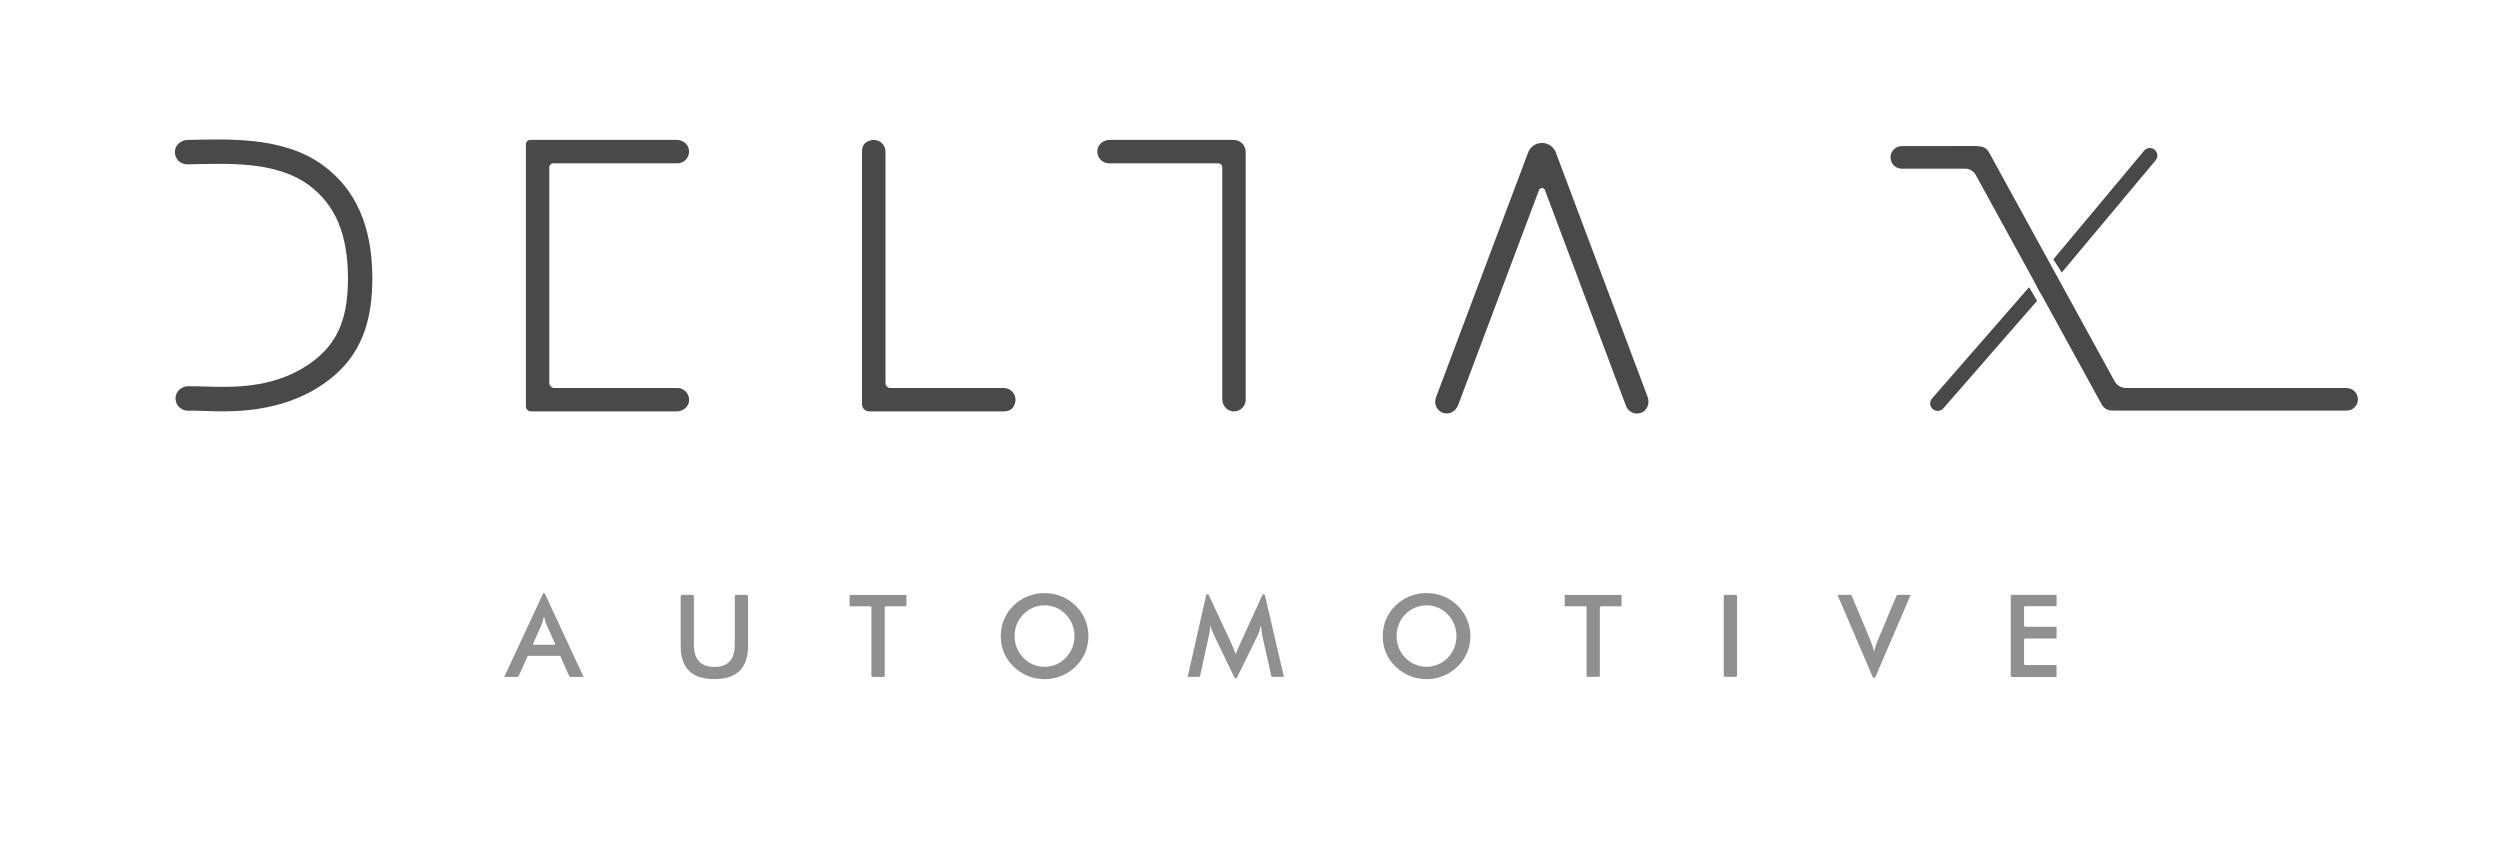 <?xml version="1.0" encoding="utf-8"?>
<!-- Generator: Adobe Illustrator 23.0.1, SVG Export Plug-In . SVG Version: 6.00 Build 0)  -->
<svg version="1.1" xmlns="http://www.w3.org/2000/svg" xmlns:xlink="http://www.w3.org/1999/xlink" x="0px" y="0px"
	 viewBox="0 0 495.72 166.7" style="enable-background:new 0 0 495.72 166.7;" xml:space="preserve">
<style type="text/css">
	.st0{fill:#A5A5A5;}
	.st1{opacity:0.46;fill:#A0A0A0;}
	.st2{fill:#707070;}
	.st3{fill:#FC001D;}
	.st4{fill:#514644;}
	.st5{fill:#D5D2CA;}
	.st6{fill:#140E17;}
	.st7{fill:#140E17;stroke:#140E17;stroke-width:4;stroke-miterlimit:10;}
	.st8{fill:none;stroke:#000000;stroke-width:2;stroke-miterlimit:10;}
	.st9{fill:none;stroke:#000000;stroke-width:8;stroke-miterlimit:10;}
	.st10{stroke:#000000;stroke-width:0.5;stroke-miterlimit:10;}
	.st11{fill:#FFFFFF;}
	.st12{fill:none;stroke:#000000;stroke-width:0.5;stroke-miterlimit:10;}
	.st13{fill:#060529;}
	.st14{stroke:#060529;stroke-width:0.5;stroke-miterlimit:10;}
	.st15{fill:none;stroke:#060529;stroke-width:0.5;stroke-miterlimit:10;}
	.st16{opacity:0;}
	.st17{fill:#FF0600;}
	.st18{fill:#FF0000;}
	.st19{fill:url(#SVGID_1_);}
	.st20{fill:#070606;}
	.st21{fill:#736863;}
	.st22{fill:#6C6360;}
	.st23{fill:#504747;}
	.st24{fill:#231D1E;}
	.st25{fill:#393738;}
	.st26{fill:url(#SVGID_2_);}
	.st27{fill:url(#SVGID_3_);}
	.st28{fill:#483F3F;}
	.st29{fill:#120D5B;}
	.st30{fill:#BFBFBF;stroke:#8A8A8A;stroke-width:7;stroke-linecap:round;stroke-miterlimit:10;}
	.st31{fill:#999999;}
	.st32{stroke:#000000;stroke-width:0.25;stroke-miterlimit:10;}
	.st33{fill:none;stroke:#8A8A8A;stroke-width:7;stroke-linecap:round;stroke-miterlimit:10;}
	.st34{fill:none;stroke:#FE040C;stroke-width:7;stroke-linecap:round;stroke-miterlimit:10;}
	.st35{fill:#FDD206;stroke:#FFFFFF;stroke-width:7;stroke-linecap:round;stroke-miterlimit:10;}
	.st36{fill:#0B0623;}
	.st37{fill:none;stroke:#0E0E0D;stroke-width:9;stroke-linecap:round;stroke-miterlimit:10;}
	.st38{fill:none;stroke:#151115;stroke-width:7;stroke-linecap:round;stroke-miterlimit:10;}
	.st39{fill:none;stroke:#545454;stroke-width:7;stroke-linecap:round;stroke-miterlimit:10;}
	.st40{opacity:0.85;}
	.st41{fill:none;stroke:#000000;stroke-width:7;stroke-linecap:round;stroke-miterlimit:10;}
	.st42{fill:none;stroke:#494949;stroke-width:7;stroke-linecap:round;stroke-miterlimit:10;}
	.st43{fill:#494949;}
	.st44{fill:none;stroke:#494949;stroke-width:5;stroke-linecap:round;stroke-miterlimit:10;}
	.st45{fill:#6D6D6D;}
	.st46{fill:none;stroke:#040404;stroke-miterlimit:10;}
	.st47{fill:#040404;}
	.st48{fill:#757575;}
	.st49{fill:none;}
	.st50{opacity:0.61;}
	.st51{fill:none;stroke:#494949;stroke-width:0.25;stroke-linecap:round;stroke-miterlimit:10;}
</style>
<g id="Layer_1">
</g>
<g id="Layer_2">
	<g>
		<g>
			<path class="st43" d="M324.59,82c-0.94,0-1.82-0.57-2.17-1.51l-16.08-42.81c-0.2-0.54-0.97-0.54-1.17,0l-16.04,42.65
				c-0.42,1.11-1.56,1.87-2.72,1.61c-1.42-0.31-2.18-1.78-1.69-3.09L303,30.26c0.39-1.09,1.43-1.86,2.62-1.91
				c1.19-0.06,2.29,0.61,2.8,1.7l0.07,0.16l18.21,48.48c0.42,1.12,0.05,2.48-1.01,3.04C325.33,81.91,324.96,82,324.59,82z
				 M307.36,31.86l-0.02,0.05C307.34,31.89,307.35,31.88,307.36,31.86z"/>
		</g>
		<g>
			<path class="st43" d="M44.34,81.57c-1.31,0-2.56-0.04-3.73-0.08c-1.19-0.04-2.33-0.08-3.35-0.06c-0.01,0-0.02,0-0.03,0
				c-1.44,0-2.6-1.26-2.4-2.76c0.16-1.21,1.29-2.09,2.51-2.09c1.09-0.01,2.22,0.03,3.41,0.07c6.26,0.2,14.54,0.25,21.6-5.23
				c5-3.88,6.74-9.04,6.64-16.78c-0.11-8.1-2.39-14-7.79-17.96c-6.77-4.96-16.86-4.2-24.06-4.09c-0.01,0-0.02,0-0.04,0
				c-1.45,0-2.6-1.27-2.4-2.77c0.17-1.22,1.31-2.06,2.54-2.08c7.48-0.1,18.8-0.85,26.82,5.04c6.62,4.86,9.64,12.2,9.77,21.81
				c0.12,9.25-2.32,15.87-8.51,20.67C58.45,80.6,50.18,81.57,44.34,81.57z"/>
		</g>
		<g>
			<path class="st43" d="M134.18,81.57l-28.93,0c-0.54,0-0.97-0.44-0.97-0.97V28.62c0-0.49,0.39-0.88,0.88-0.88l29.02,0
				c1.1,0,2.15,0.7,2.39,1.77c0.35,1.52-0.79,2.88-2.26,2.88h-24.62c-0.43,0-0.77,0.35-0.77,0.77v42.76c0,0.56,0.46,1.02,1.02,1.02
				h24.38c1.46,0,2.61,1.35,2.26,2.88C136.32,80.88,135.27,81.57,134.18,81.57z"/>
		</g>
		<g>
			<path class="st43" d="M199.2,81.57l-26.87,0c-0.77,0-1.4-0.63-1.4-1.4V29.9c0-0.67,0.29-1.34,0.86-1.7
				c1.85-1.18,3.79,0.11,3.79,1.87v45.89c0,0.54,0.44,0.98,0.98,0.98h22.48c1.75,0,3.05,1.94,1.87,3.79
				C200.54,81.28,199.87,81.57,199.2,81.57z"/>
		</g>
		<path class="st43" d="M244.62,27.74l-24.58,0c-1.1,0-2.15,0.7-2.39,1.77c-0.35,1.52,0.79,2.88,2.26,2.88h21.68
			c0.43,0,0.77,0.35,0.77,0.77l0,45.96c0,1.1,0.7,2.15,1.77,2.39c1.52,0.35,2.88-0.79,2.88-2.26V30.12
			C247,28.81,245.93,27.74,244.62,27.74z"/>
		<g class="st50">
			<path class="st43" d="M112.84,134.02l-1.69-3.84c-0.04-0.08-0.12-0.14-0.21-0.14h-6.14c-0.09,0-0.17,0.05-0.21,0.14l-1.73,3.85
				c-0.06,0.12-0.18,0.2-0.32,0.2h-2.56l7.71-16.54c0.07-0.15,0.27-0.15,0.34,0l7.69,16.54h-2.56
				C113.02,134.23,112.89,134.15,112.84,134.02z M105.78,127.84h4.2c0.08,0,0.13-0.08,0.1-0.15l-1.6-3.56
				c-0.1-0.24-0.2-0.51-0.3-0.82c-0.1-0.31-0.21-0.65-0.31-1.03c-0.09,0.36-0.18,0.69-0.28,0.99c-0.1,0.31-0.2,0.59-0.3,0.85
				l-1.6,3.56C105.65,127.76,105.7,127.84,105.78,127.84z"/>
			<path class="st43" d="M135.27,117.96h2.04c0.16,0,0.28,0.13,0.28,0.28v9.59c0,1.47,0.34,2.57,1.02,3.31
				c0.68,0.74,1.69,1.11,3.04,1.11c1.34,0,2.35-0.37,3.03-1.11c0.68-0.74,1.02-1.84,1.02-3.31v-9.59c0-0.16,0.13-0.28,0.28-0.28
				h2.07c0.16,0,0.28,0.13,0.28,0.28v9.84c0,2.2-0.56,3.85-1.67,4.94s-2.78,1.64-5.02,1.64c-2.24,0-3.91-0.55-5.01-1.63
				c-1.1-1.09-1.66-2.74-1.66-4.94v-9.84C134.98,118.09,135.11,117.96,135.27,117.96z"/>
			<path class="st43" d="M175.43,120.48v13.48c0,0.15-0.12,0.27-0.27,0.27h-2.1c-0.15,0-0.27-0.12-0.27-0.27v-13.48
				c0-0.15-0.12-0.27-0.27-0.27h-4.05v-2.24h11.26v2.24h-4.03C175.55,120.21,175.43,120.33,175.43,120.48z"/>
			<path class="st43" d="M215.82,126.13c0,1.16-0.22,2.25-0.65,3.28c-0.43,1.03-1.06,1.95-1.89,2.76c-0.84,0.81-1.78,1.43-2.83,1.85
				c-1.05,0.43-2.15,0.65-3.31,0.65c-1.17,0-2.29-0.22-3.35-0.65c-1.06-0.43-2-1.05-2.82-1.85c-0.83-0.81-1.46-1.72-1.89-2.74
				s-0.64-2.12-0.64-3.29c0-1.16,0.22-2.26,0.64-3.29c0.43-1.03,1.06-1.95,1.89-2.77c0.83-0.81,1.77-1.42,2.82-1.84
				c1.05-0.42,2.17-0.63,3.34-0.63c1.17,0,2.28,0.21,3.33,0.63c1.05,0.42,1.99,1.04,2.82,1.84c0.83,0.82,1.46,1.75,1.89,2.78
				C215.6,123.89,215.82,124.98,215.82,126.13z M213.06,126.13c0-0.82-0.15-1.6-0.45-2.34c-0.3-0.74-0.73-1.4-1.29-1.98
				c-0.55-0.57-1.18-1.01-1.91-1.32c-0.72-0.31-1.48-0.46-2.28-0.46c-0.8,0-1.56,0.15-2.28,0.46c-0.72,0.3-1.37,0.74-1.93,1.32
				c-0.56,0.57-0.99,1.23-1.29,1.97c-0.3,0.74-0.44,1.52-0.44,2.36c0,0.82,0.15,1.6,0.44,2.33c0.3,0.73,0.73,1.39,1.29,1.97
				c0.56,0.58,1.2,1.02,1.92,1.32c0.72,0.3,1.48,0.46,2.29,0.46c0.79,0,1.54-0.15,2.26-0.46c0.71-0.3,1.36-0.74,1.93-1.32
				c0.56-0.58,0.99-1.24,1.29-1.97C212.91,127.72,213.06,126.94,213.06,126.13z"/>
			<path class="st43" d="M250.32,126.19c-0.03-0.12-0.08-0.47-0.15-1.04c-0.06-0.48-0.11-0.87-0.15-1.18
				c-0.07,0.37-0.16,0.74-0.28,1.11c-0.12,0.37-0.28,0.75-0.46,1.13l-3.99,8.12c-0.11,0.22-0.42,0.22-0.53,0l-3.99-8.3
				c-0.18-0.36-0.33-0.72-0.46-1.06c-0.13-0.34-0.24-0.68-0.34-1.01c-0.01,0.34-0.04,0.7-0.08,1.07c-0.05,0.37-0.12,0.76-0.22,1.17
				l-1.7,7.8c-0.03,0.12-0.14,0.21-0.26,0.21h-2.21l3.66-16.16c0.06-0.26,0.41-0.3,0.52-0.06l4.46,9.53
				c0.08,0.16,0.19,0.43,0.34,0.81c0.15,0.38,0.33,0.84,0.55,1.4c0.16-0.46,0.4-1.06,0.73-1.78c0.09-0.19,0.15-0.34,0.2-0.44
				l4.35-9.51c0.11-0.24,0.46-0.21,0.52,0.05l3.75,16.16h-2.24c-0.13,0-0.24-0.09-0.26-0.21L250.32,126.19z"/>
			<path class="st43" d="M291.56,126.13c0,1.16-0.22,2.25-0.65,3.28c-0.43,1.03-1.06,1.95-1.89,2.76c-0.84,0.81-1.78,1.43-2.83,1.85
				c-1.05,0.43-2.15,0.65-3.31,0.65c-1.17,0-2.29-0.22-3.35-0.65c-1.06-0.43-2-1.05-2.82-1.85c-0.83-0.81-1.46-1.72-1.89-2.74
				c-0.43-1.02-0.64-2.12-0.64-3.29c0-1.16,0.22-2.26,0.64-3.29c0.43-1.03,1.06-1.95,1.89-2.77c0.83-0.81,1.77-1.42,2.82-1.84
				c1.05-0.42,2.17-0.63,3.34-0.63c1.17,0,2.28,0.21,3.33,0.63c1.05,0.42,1.99,1.04,2.82,1.84c0.83,0.82,1.46,1.75,1.89,2.78
				C291.34,123.89,291.56,124.98,291.56,126.13z M288.8,126.13c0-0.82-0.15-1.6-0.45-2.34c-0.3-0.74-0.73-1.4-1.29-1.98
				c-0.55-0.57-1.18-1.01-1.91-1.32c-0.72-0.31-1.48-0.46-2.28-0.46s-1.56,0.15-2.28,0.46c-0.72,0.3-1.37,0.74-1.93,1.32
				c-0.56,0.57-0.99,1.23-1.29,1.97c-0.3,0.74-0.44,1.52-0.44,2.36c0,0.82,0.15,1.6,0.44,2.33c0.3,0.73,0.73,1.39,1.29,1.97
				c0.56,0.58,1.2,1.02,1.92,1.32c0.72,0.3,1.48,0.46,2.29,0.46c0.79,0,1.54-0.15,2.26-0.46c0.71-0.3,1.36-0.74,1.93-1.32
				c0.56-0.58,0.99-1.24,1.29-1.97C288.65,127.72,288.8,126.94,288.8,126.13z"/>
			<path class="st43" d="M317.23,120.46v13.51c0,0.14-0.11,0.25-0.25,0.25h-2.14c-0.14,0-0.25-0.11-0.25-0.25v-13.51
				c0-0.14-0.11-0.25-0.25-0.25h-4.07v-2.24h11.26v2.24h-4.05C317.35,120.21,317.23,120.32,317.23,120.46z"/>
			<path class="st43" d="M341.8,133.96v-15.74c0-0.14,0.12-0.26,0.26-0.26h2.12c0.14,0,0.26,0.12,0.26,0.26v15.74
				c0,0.14-0.12,0.26-0.26,0.26h-2.12C341.92,134.23,341.8,134.11,341.8,133.96z"/>
			<path class="st43" d="M371.88,134.22c-0.1,0.24-0.44,0.24-0.55,0l-6.98-16.26h2.55c0.12,0,0.23,0.07,0.27,0.18l3.57,8.48
				c0.21,0.5,0.39,0.97,0.53,1.39c0.14,0.43,0.25,0.83,0.33,1.22c0.1-0.41,0.22-0.83,0.37-1.27c0.15-0.44,0.32-0.88,0.52-1.34
				l3.56-8.48c0.05-0.11,0.15-0.18,0.27-0.18h2.54L371.88,134.22z"/>
			<path class="st43" d="M398.71,133.97v-15.75c0-0.14,0.11-0.26,0.26-0.26h8.82v2.24h-6.18c-0.14,0-0.26,0.11-0.26,0.26v3.57
				c0,0.14,0.11,0.26,0.26,0.26h6.18v2.32h-6.18c-0.14,0-0.26,0.11-0.26,0.26v4.74c0,0.14,0.11,0.26,0.26,0.26h6.18v2.37h-8.82
				C398.82,134.23,398.71,134.11,398.71,133.97z"/>
		</g>
		<g>
			<path class="st43" d="M403.15,58.33c-0.27-0.48-0.54-0.91-0.8-1.39L383.1,79.01c-0.54,0.62-0.48,1.56,0.14,2.1
				c0.28,0.25,0.63,0.37,0.98,0.37c0.41,0,0.83-0.17,1.12-0.51l18.58-21.31C403.69,59.21,403.39,58.77,403.15,58.33z"/>
			<path class="st43" d="M406.18,52.54l-2.79,3.19c-0.02,0.02-0.02,0.05-0.01,0.07c0.33,0.52,0.56,1.08,0.84,1.64
				c0.19,0.38,0.44,0.73,0.69,1.07l2.83-3.24c0.02-0.02,0.02-0.05,0.01-0.07c-0.55-0.86-1.13-1.72-1.48-2.65
				C406.26,52.51,406.21,52.5,406.18,52.54z"/>
			<path class="st43" d="M408.82,54.04l18.59-22.22c0.54-0.62,0.48-1.56-0.14-2.1c-0.62-0.54-1.56-0.48-2.1,0.14l-18.02,21.57"/>
		</g>
		<path class="st43" d="M465.29,76.94h-43.7c-0.95,0-1.83-0.52-2.29-1.35l-24.93-45.43c-0.42-0.76-1.21-1.16-2.02-1.14
			c-0.17-0.04-0.35-0.07-0.53-0.07l-14.71,0.02c-1.23,0-2.24,1-2.24,2.24c0,1.23,1,2.24,2.24,2.24l12.52-0.01
			c0.89,0,1.71,0.48,2.14,1.26l25,45.55c0.41,0.74,1.17,1.15,1.96,1.15c0.04,0,0.08-0.01,0.12-0.01c0.11,0.02,0.23,0.03,0.35,0.03
			h46.11c1.23,0,2.24-1,2.24-2.24S466.52,76.94,465.29,76.94z"/>
	</g>
</g>
</svg>
